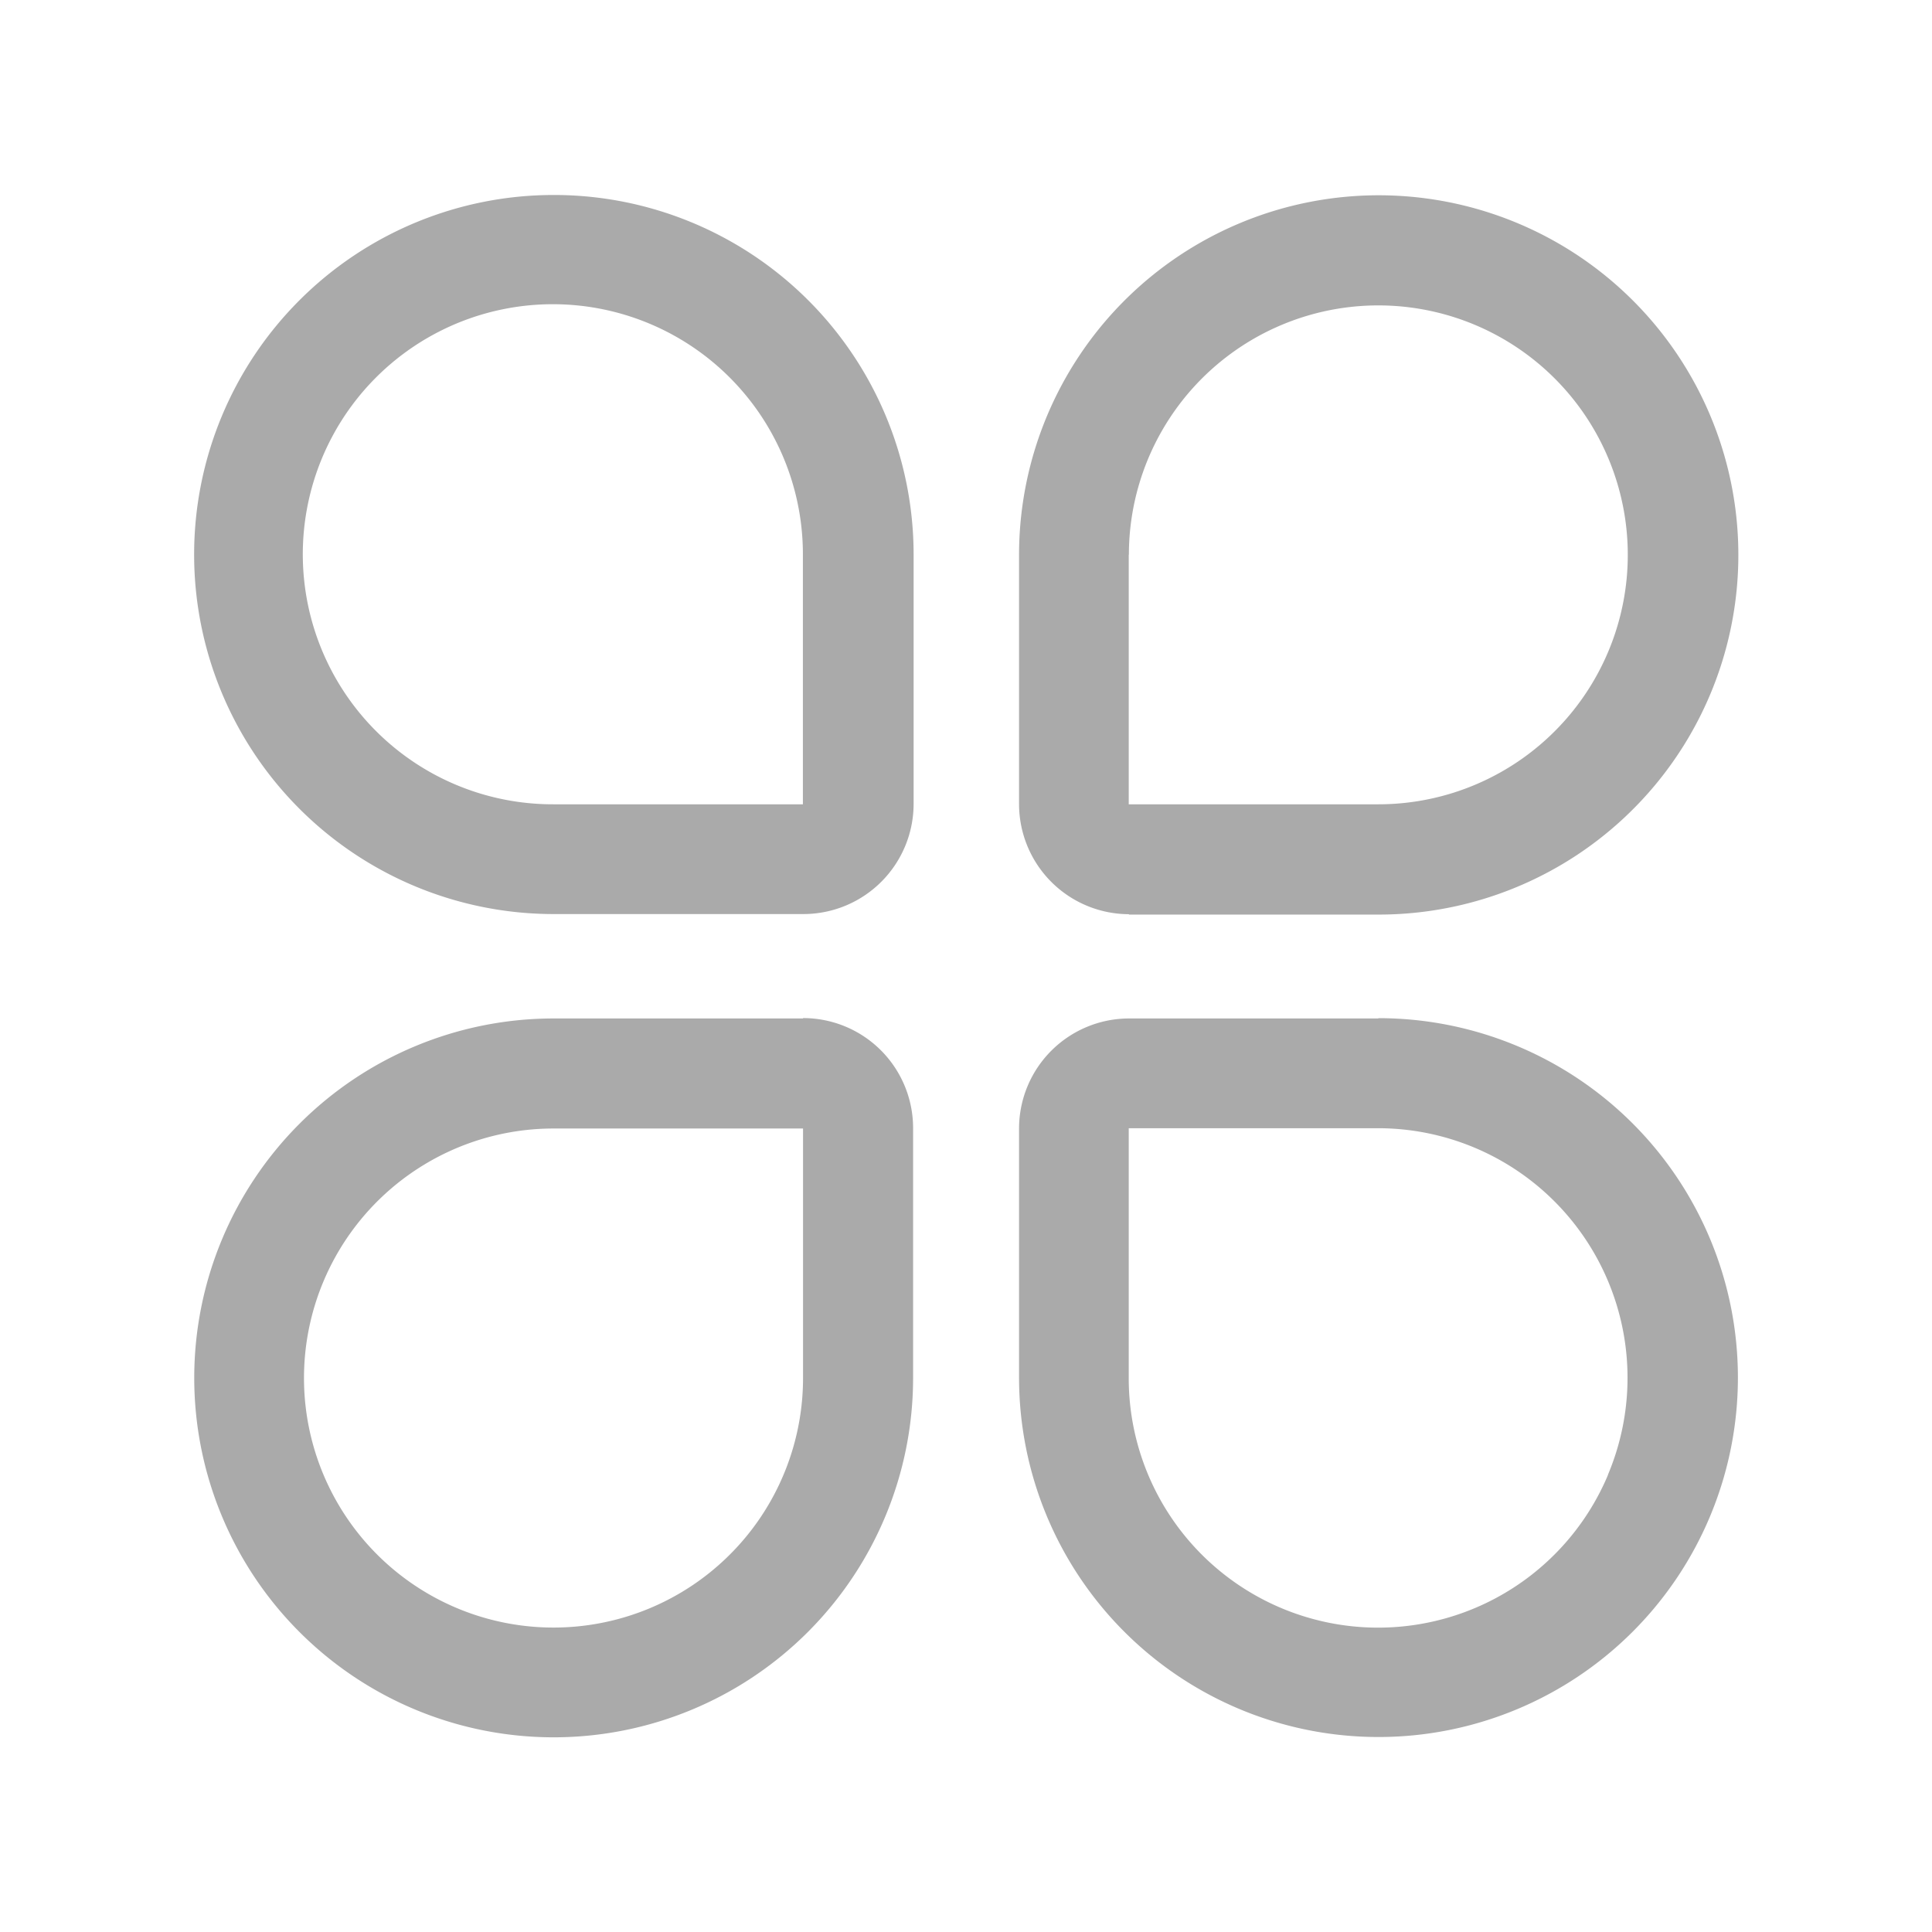 <svg xmlns="http://www.w3.org/2000/svg" width="26" height="26" viewBox="0 0 26 26"><defs><style>.a{fill:none;}.b{fill:#aaa;}</style></defs><g transform="translate(-64 -338)"><rect class="a" width="26" height="26" transform="translate(64 338)"/><path class="b" d="M52.837,47.2a4.838,4.838,0,1,0,0,9.677H56.2a1.484,1.484,0,0,0,1.481-1.486V52.037A4.84,4.84,0,0,0,52.837,47.2ZM56.193,55.4v0H52.837a3.365,3.365,0,1,1,3.354-3.361V55.4Zm0,2.882H52.837a4.837,4.837,0,1,0,4.837,4.837V59.759A1.48,1.48,0,0,0,56.193,58.277Zm0,4.837a3.358,3.358,0,1,1-3.356-3.356h3.356Zm7.741-4.837H60.579A1.482,1.482,0,0,0,59.1,59.759v3.356a4.837,4.837,0,1,0,4.837-4.837Zm3.092,6.142a3.356,3.356,0,0,1-6.45-1.3V59.759h3.356a3.359,3.359,0,0,1,3.094,4.661Zm-6.448-7.54h3.356A4.84,4.84,0,1,0,59.1,52.04V55.4A1.483,1.483,0,0,0,60.579,56.879Zm0-4.84A3.357,3.357,0,1,1,63.933,55.4H60.576V52.04Zm0,0" transform="translate(18.614 293.424)"/></g></svg>